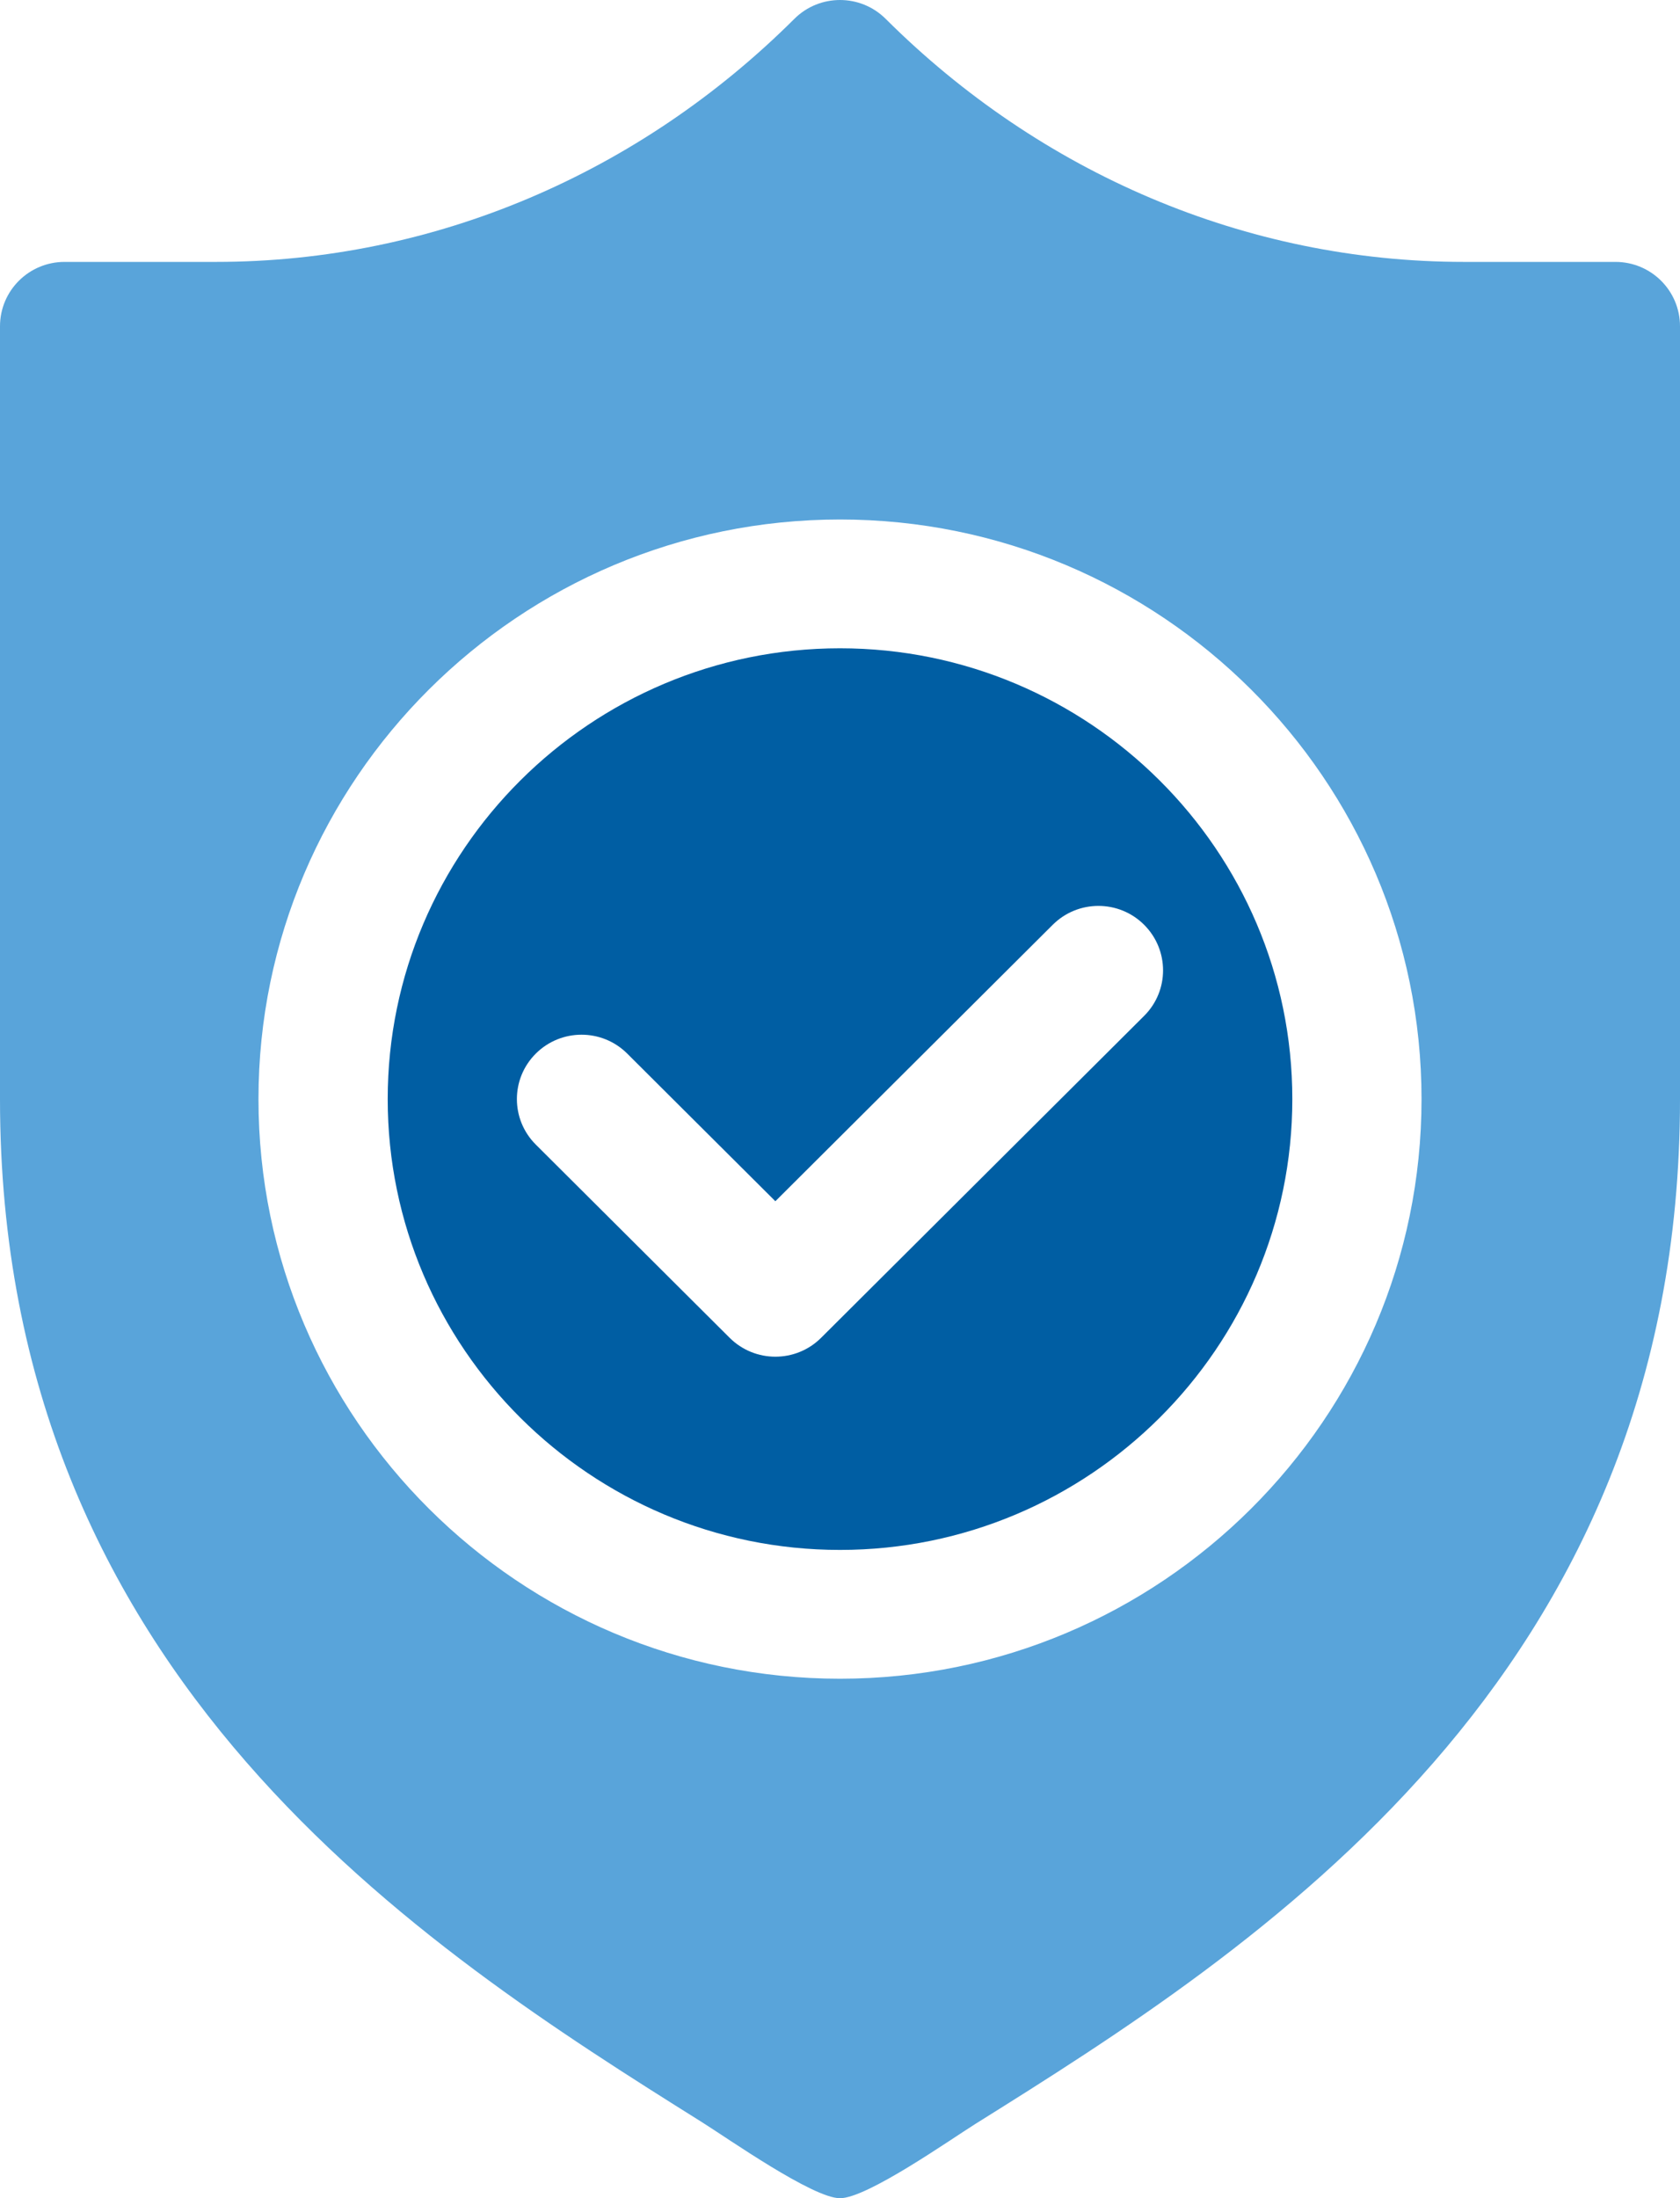<?xml version="1.0" encoding="utf-8"?>
<!-- Generator: Adobe Illustrator 16.0.0, SVG Export Plug-In . SVG Version: 6.00 Build 0)  -->
<!DOCTYPE svg PUBLIC "-//W3C//DTD SVG 1.0//EN" "http://www.w3.org/TR/2001/REC-SVG-20010904/DTD/svg10.dtd">
<svg version="1.0" id="Layer_1" xmlns="http://www.w3.org/2000/svg" xmlns:xlink="http://www.w3.org/1999/xlink" x="0px" y="0px"
	 width="64.998px" height="85px" viewBox="0 0 64.998 85" enable-background="new 0 0 64.998 85" xml:space="preserve">
<g>
	<path fill="#005EA3" d="M32.499,25.068C22.851,25.068,15,32.889,15,42.5c0,9.61,7.851,17.432,17.499,17.432s17.5-7.821,17.5-17.432
		C49.999,32.889,42.147,25.068,32.499,25.068z M44.267,39.28l-12.5,12.451c-0.488,0.486-1.128,0.729-1.768,0.729
		s-1.279-0.243-1.768-0.729l-7.5-7.471c-0.977-0.973-0.977-2.549,0-3.521s2.559-0.973,3.535,0l5.732,5.71l10.732-10.69
		c0.977-0.973,2.559-0.973,3.535,0S45.243,38.308,44.267,39.28z"/>
	<path fill="#59A4DA" d="M62.498,10.127h-5.856c-8.452,0-16.398-3.444-22.375-9.397c-0.977-0.973-2.559-0.973-3.535,0
		c-5.977,5.953-13.923,9.397-22.375,9.397H2.5c-1.382,0-2.5,1.113-2.5,2.49V42.5c0,22.378,16.347,32.787,27.165,39.564
		C28.153,82.683,31.446,85,32.499,85c1.05,0,4.256-2.258,5.241-2.875C48.595,75.344,64.998,64.924,64.998,42.5V12.617
		C64.998,11.24,63.88,10.127,62.498,10.127z M32.499,64.912C20.092,64.912,10,54.858,10,42.5c0-12.359,10.092-22.412,22.499-22.412
		c12.406,0,22.499,10.053,22.499,22.412C54.998,54.858,44.905,64.912,32.499,64.912z"/>
</g>
</svg>
